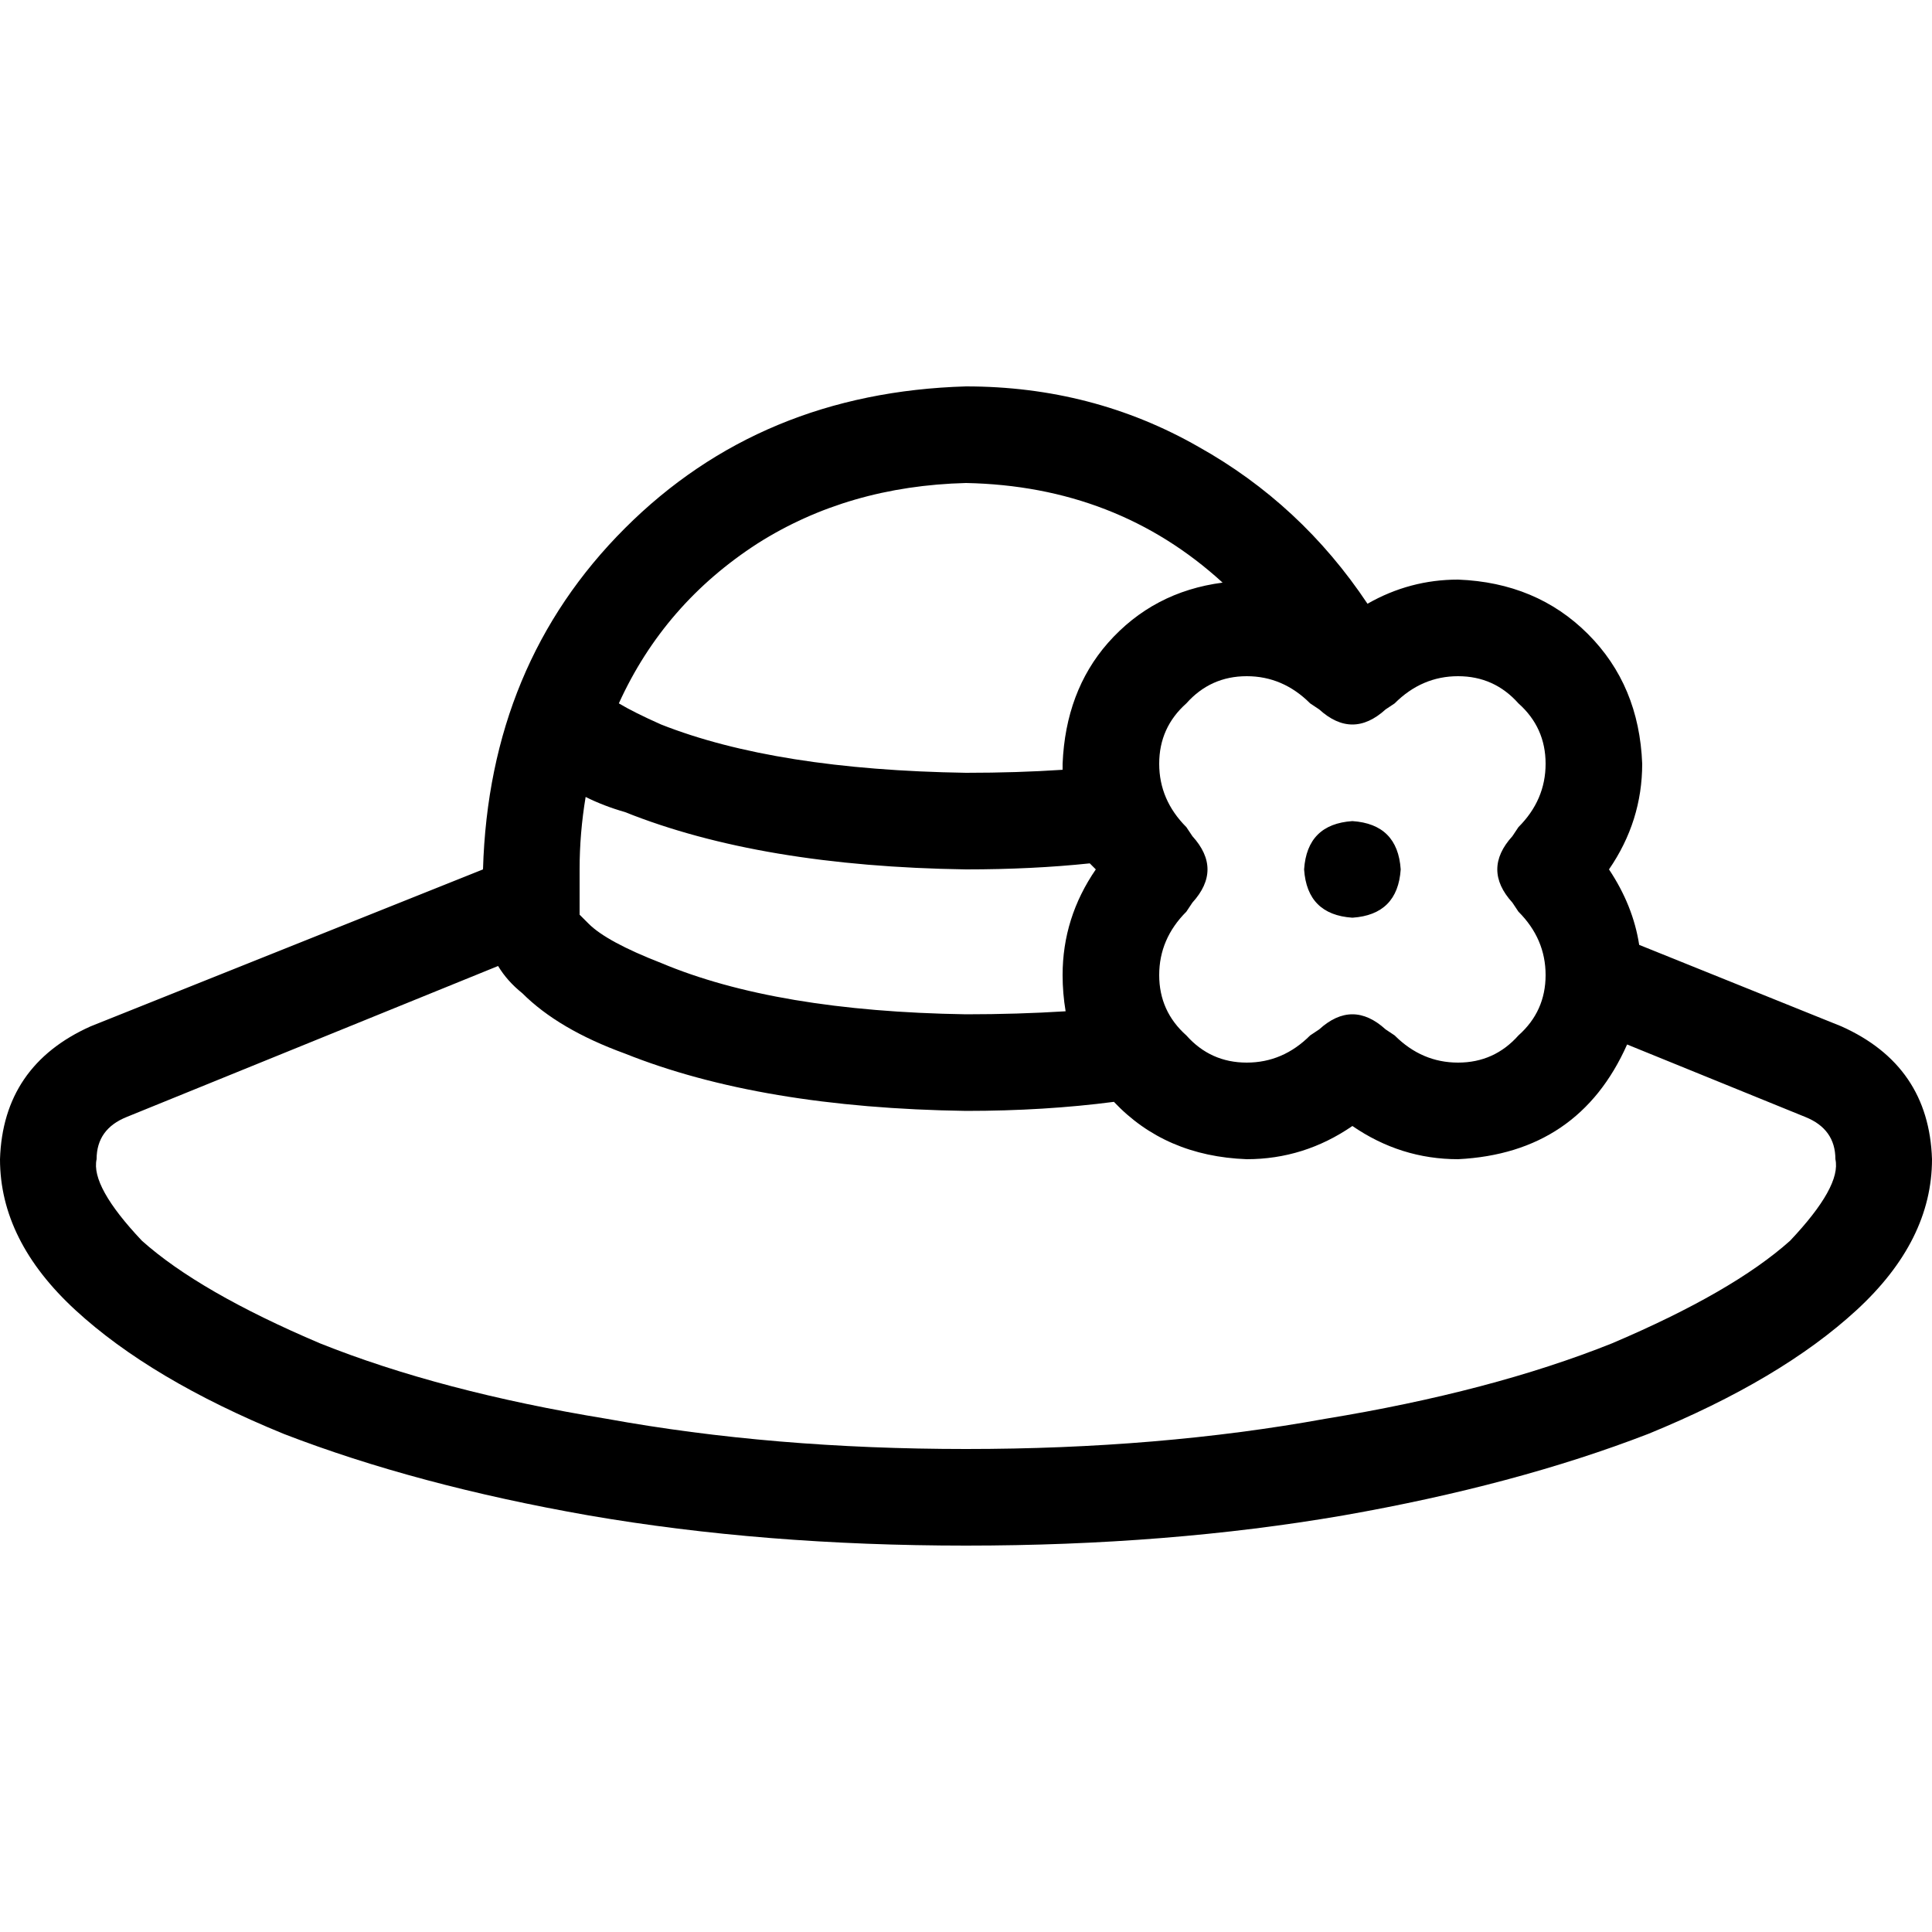<svg xmlns="http://www.w3.org/2000/svg" viewBox="0 0 512 512">
  <path d="M 153.6 230.4 L 153.6 239.2 L 153.6 230.4 L 153.6 239.2 L 153.6 242.4 L 153.6 242.4 Q 153.6 242.4 156 244.8 Q 160.8 249.6 175.2 255.2 Q 205.6 268 256 268.8 Q 269.6 268.8 282.4 268 Q 281.6 263.2 281.6 258.4 Q 281.6 243.2 290.4 230.4 Q 289.6 229.6 288.8 228.8 Q 273.6 230.4 256 230.4 Q 201.6 229.6 165.6 215.2 Q 160 213.6 155.2 211.2 Q 153.6 220.8 153.6 230.4 L 153.6 230.4 Z M 281.6 202.4 Q 282.4 183.2 293.6 170.4 L 293.6 170.4 L 293.6 170.4 Q 305.6 156.8 324 154.4 Q 296 128.8 256 128 Q 224.8 128.8 200.8 144 Q 176 160 164 186.4 Q 168 188.8 175.2 192 Q 205.6 204 256 204.8 Q 269.6 204.8 281.6 204 Q 281.6 203.2 281.6 203.2 Q 281.6 203.2 281.6 202.4 L 281.6 202.4 Z M 256 102.4 Q 289.6 102.4 317.6 118.4 L 317.6 118.4 L 317.6 118.4 Q 344.8 133.6 362.4 160 Q 373.6 153.6 386.4 153.6 Q 407.2 154.4 420.8 168 Q 434.4 181.6 435.2 202.4 Q 435.2 217.6 426.4 230.4 Q 432.8 240 434.4 250.4 L 488 272 L 488 272 Q 511.2 282.4 512 307.2 Q 512 328.8 492 347.2 Q 472 365.6 436.8 380 Q 401.6 393.6 356 401.6 Q 309.6 409.6 256 409.6 Q 202.4 409.6 156 401.6 Q 110.4 393.6 75.2 380 Q 40 365.6 20 347.2 Q 0 328.8 0 307.2 Q 0.8 282.4 24 272 L 128 230.4 L 128 230.4 Q 129.6 176 165.6 140 Q 201.6 104 256 102.4 L 256 102.4 Z M 386.4 307.2 Q 371.2 307.2 358.4 298.4 Q 345.6 307.2 330.4 307.2 Q 308.8 306.4 295.2 292 Q 276.8 294.4 256 294.4 Q 201.6 293.6 165.6 279.2 Q 148 272.8 138.4 263.2 Q 134.4 260 132 256 L 33.6 296 L 33.6 296 Q 25.6 299.2 25.6 307.2 Q 24 314.4 37.6 328.8 Q 52.8 342.4 84.8 356 Q 116.8 368.8 160.8 376 Q 204.8 384 256 384 Q 307.2 384 351.2 376 Q 395.2 368.8 427.2 356 Q 459.2 342.4 474.4 328.8 Q 488 314.4 486.4 307.2 Q 486.4 299.2 478.4 296 L 431.2 276.8 L 431.2 276.8 Q 418.4 305.6 386.4 307.2 L 386.4 307.2 Z M 330.4 179.2 Q 320.8 179.2 314.4 186.4 L 314.4 186.4 L 314.4 186.4 Q 307.2 192.8 307.2 202.4 Q 307.2 212 314.4 219.2 L 316 221.6 L 316 221.6 Q 324 230.4 316 239.2 L 314.4 241.6 L 314.4 241.6 Q 307.2 248.8 307.2 258.4 Q 307.2 268 314.4 274.4 Q 320.8 281.6 330.4 281.6 Q 340 281.6 347.2 274.4 L 349.6 272.8 L 349.6 272.8 Q 358.4 264.8 367.2 272.8 L 369.6 274.4 L 369.6 274.4 Q 376.8 281.6 386.4 281.6 Q 396 281.6 402.4 274.4 Q 409.6 268 409.6 258.4 Q 409.6 248.8 402.4 241.6 L 400.8 239.2 L 400.8 239.2 Q 392.8 230.4 400.8 221.6 L 402.4 219.2 L 402.4 219.2 Q 409.6 212 409.6 202.4 Q 409.6 192.8 402.4 186.4 Q 396 179.2 386.4 179.2 Q 376.8 179.2 369.6 186.4 L 367.2 188 L 367.2 188 Q 358.4 196 349.6 188 L 347.2 186.4 L 347.2 186.4 Q 340 179.2 330.4 179.2 L 330.4 179.2 Z M 358.4 217.6 Q 370.4 218.4 371.2 230.4 Q 370.4 242.4 358.4 243.2 Q 346.4 242.4 345.6 230.4 Q 346.4 218.4 358.4 217.6 L 358.4 217.6 Z" />
</svg>